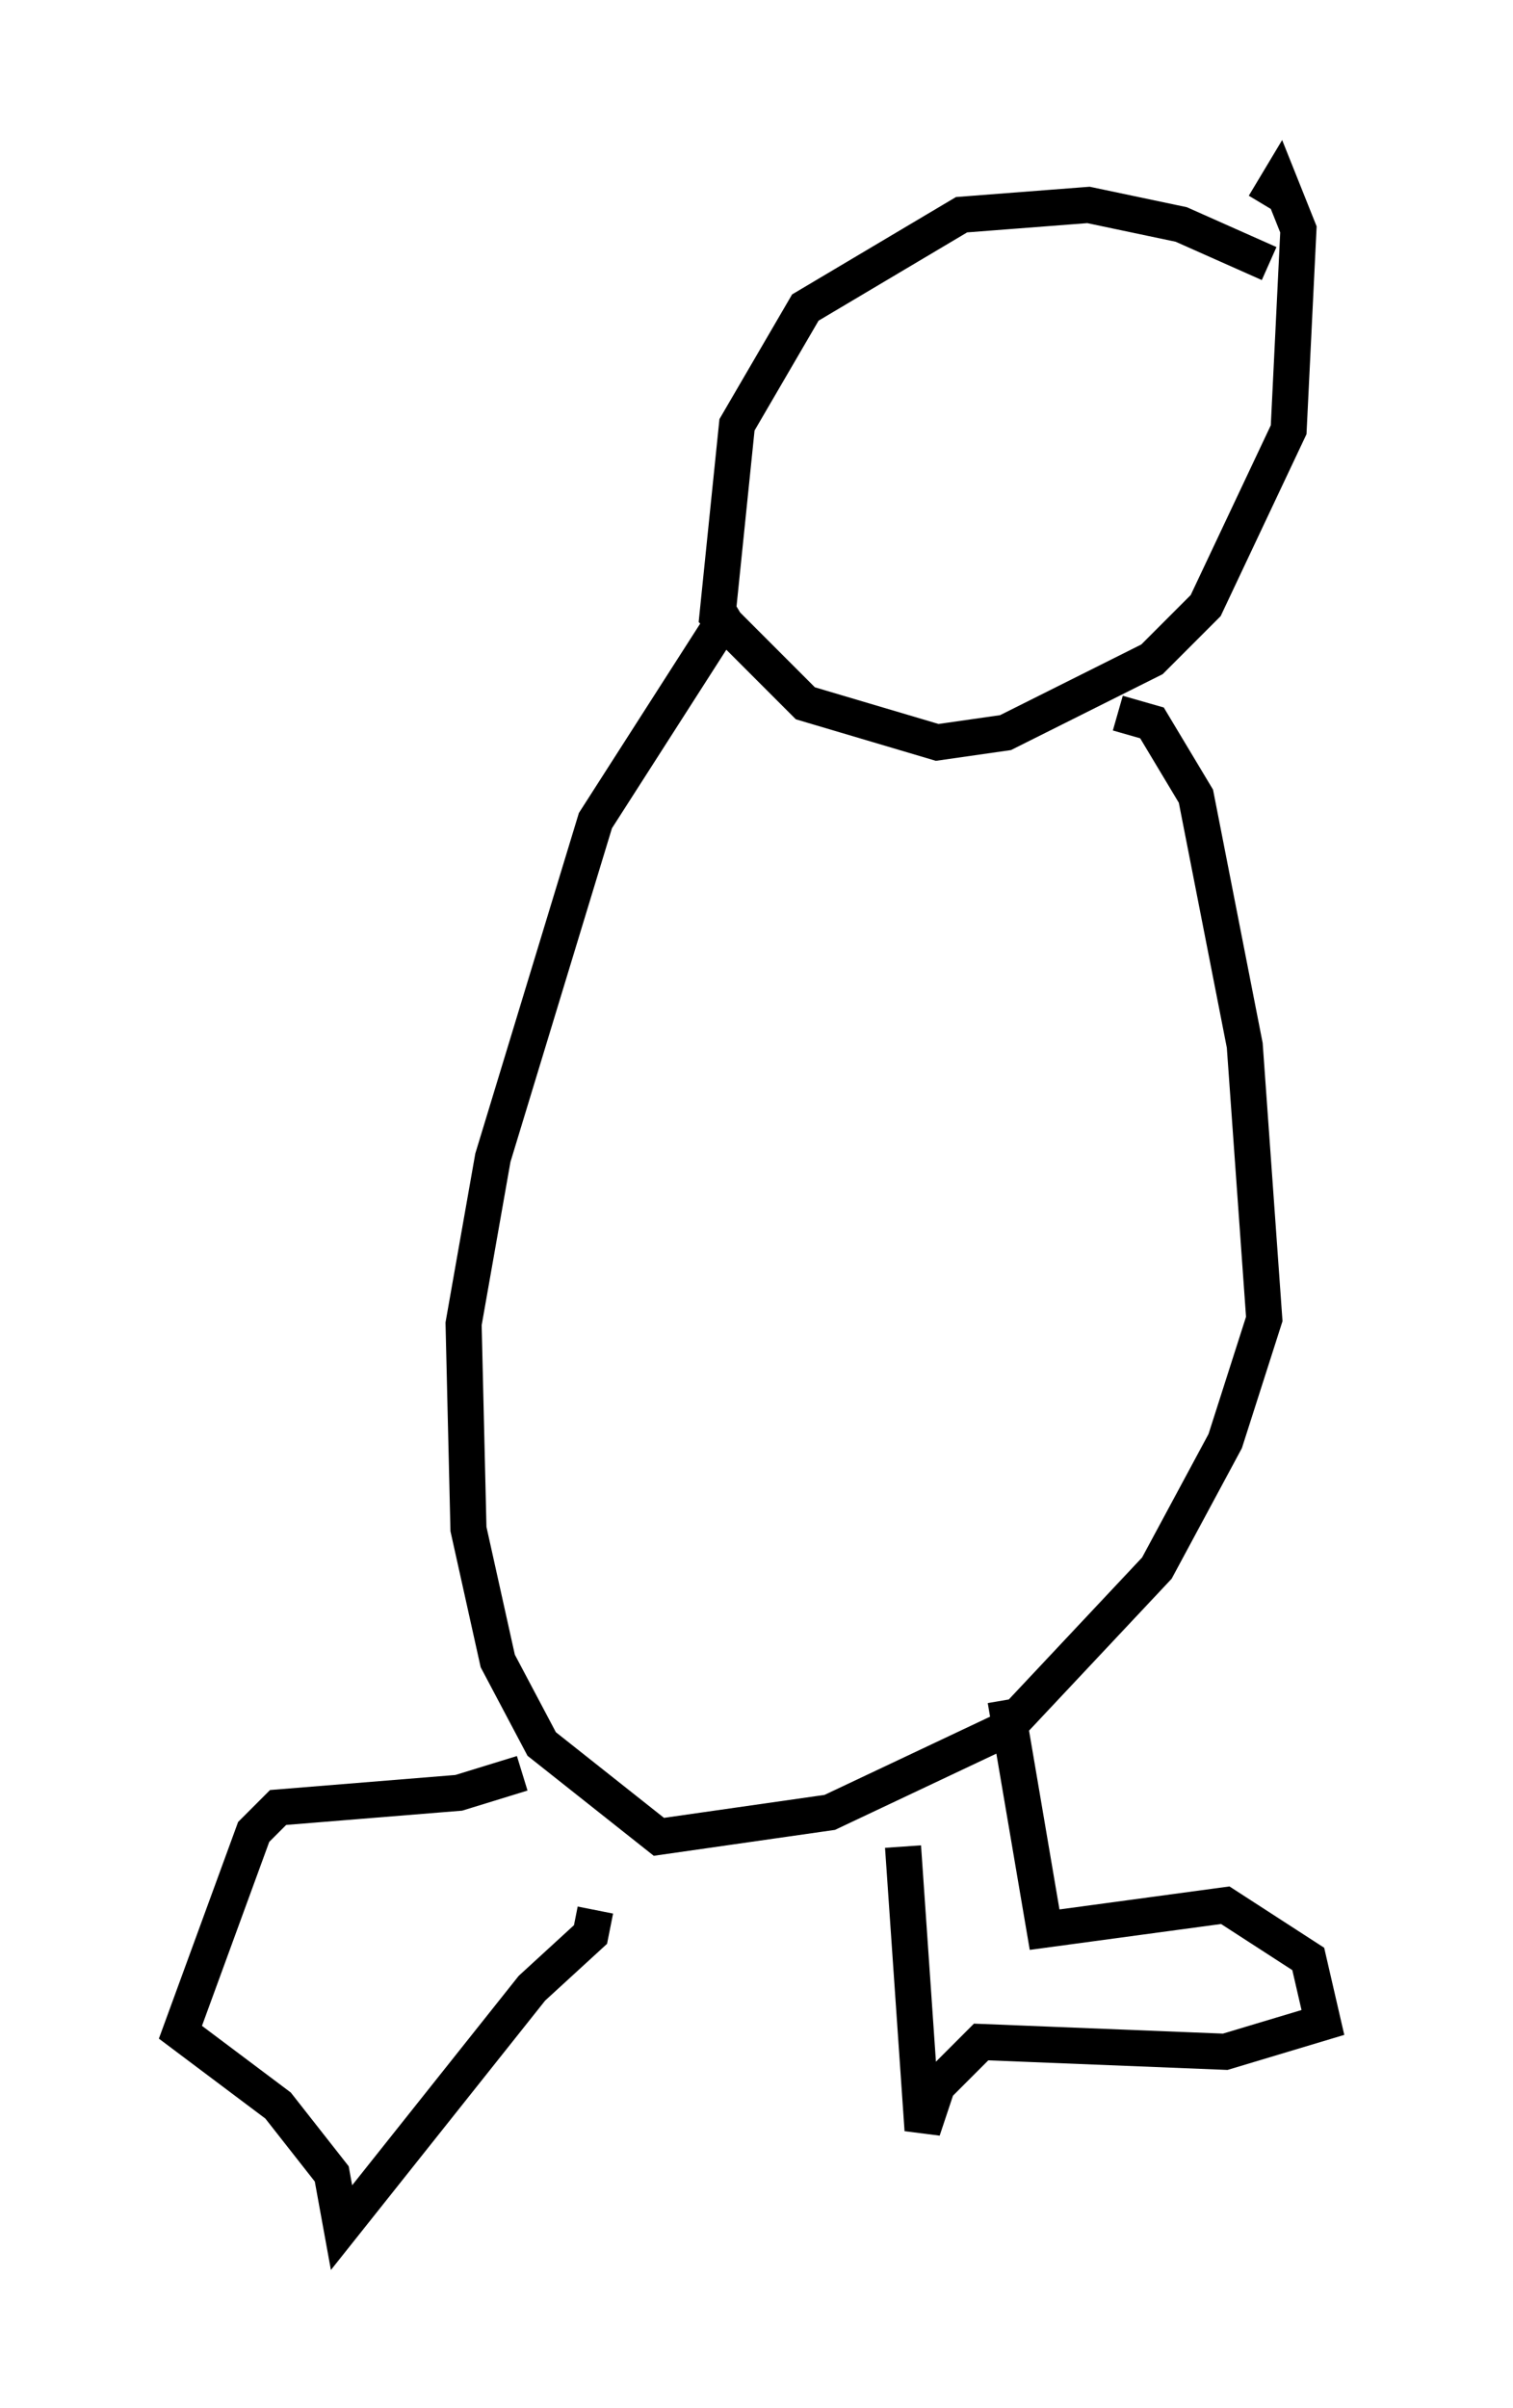 <?xml version="1.0" encoding="utf-8" ?>
<svg baseProfile="full" height="66.698" version="1.1" width="41.935" xmlns="http://www.w3.org/2000/svg" xmlns:ev="http://www.w3.org/2001/xml-events" xmlns:xlink="http://www.w3.org/1999/xlink"><defs /><rect fill="white" height="66.698" width="41.935" x="0" y="0" /><path d="M36.935, 8.924 m-1.759, -1.624 l-2.436, -1.083 -2.571, -0.541 l-3.518, 0.271 -4.33, 2.571 l-1.894, 3.248 -0.541, 5.277 l2.436, 2.436 3.654, 1.083 l1.894, -0.271 4.059, -2.03 l1.488, -1.488 2.3, -4.871 l0.271, -5.548 -0.541, -1.353 l-0.406, 0.677 m-4.059, 14.073 l0.947, 0.271 1.218, 2.03 l1.353, 6.901 0.541, 7.578 l-1.083, 3.383 -1.894, 3.518 l-4.195, 4.465 -4.871, 2.3 l-4.736, 0.677 -3.248, -2.571 l-1.218, -2.3 -0.812, -3.654 l-0.135, -5.683 0.812, -4.601 l2.842, -9.337 3.383, -5.277 l0.677, -0.406 m7.307, 30.04 l1.083, 6.36 5.007, -0.677 l2.3, 1.488 0.406, 1.759 l-2.706, 0.812 -6.766, -0.271 l-1.218, 1.218 -0.406, 1.218 l-0.541, -7.848 m-10.555, -2.03 l-1.759, 0.541 -5.007, 0.406 l-0.677, 0.677 -2.03, 5.548 l2.706, 2.03 1.488, 1.894 l0.271, 1.488 5.277, -6.631 l1.624, -1.488 0.135, -0.677 " fill="none" stroke="black" stroke-width="1" /></svg>
